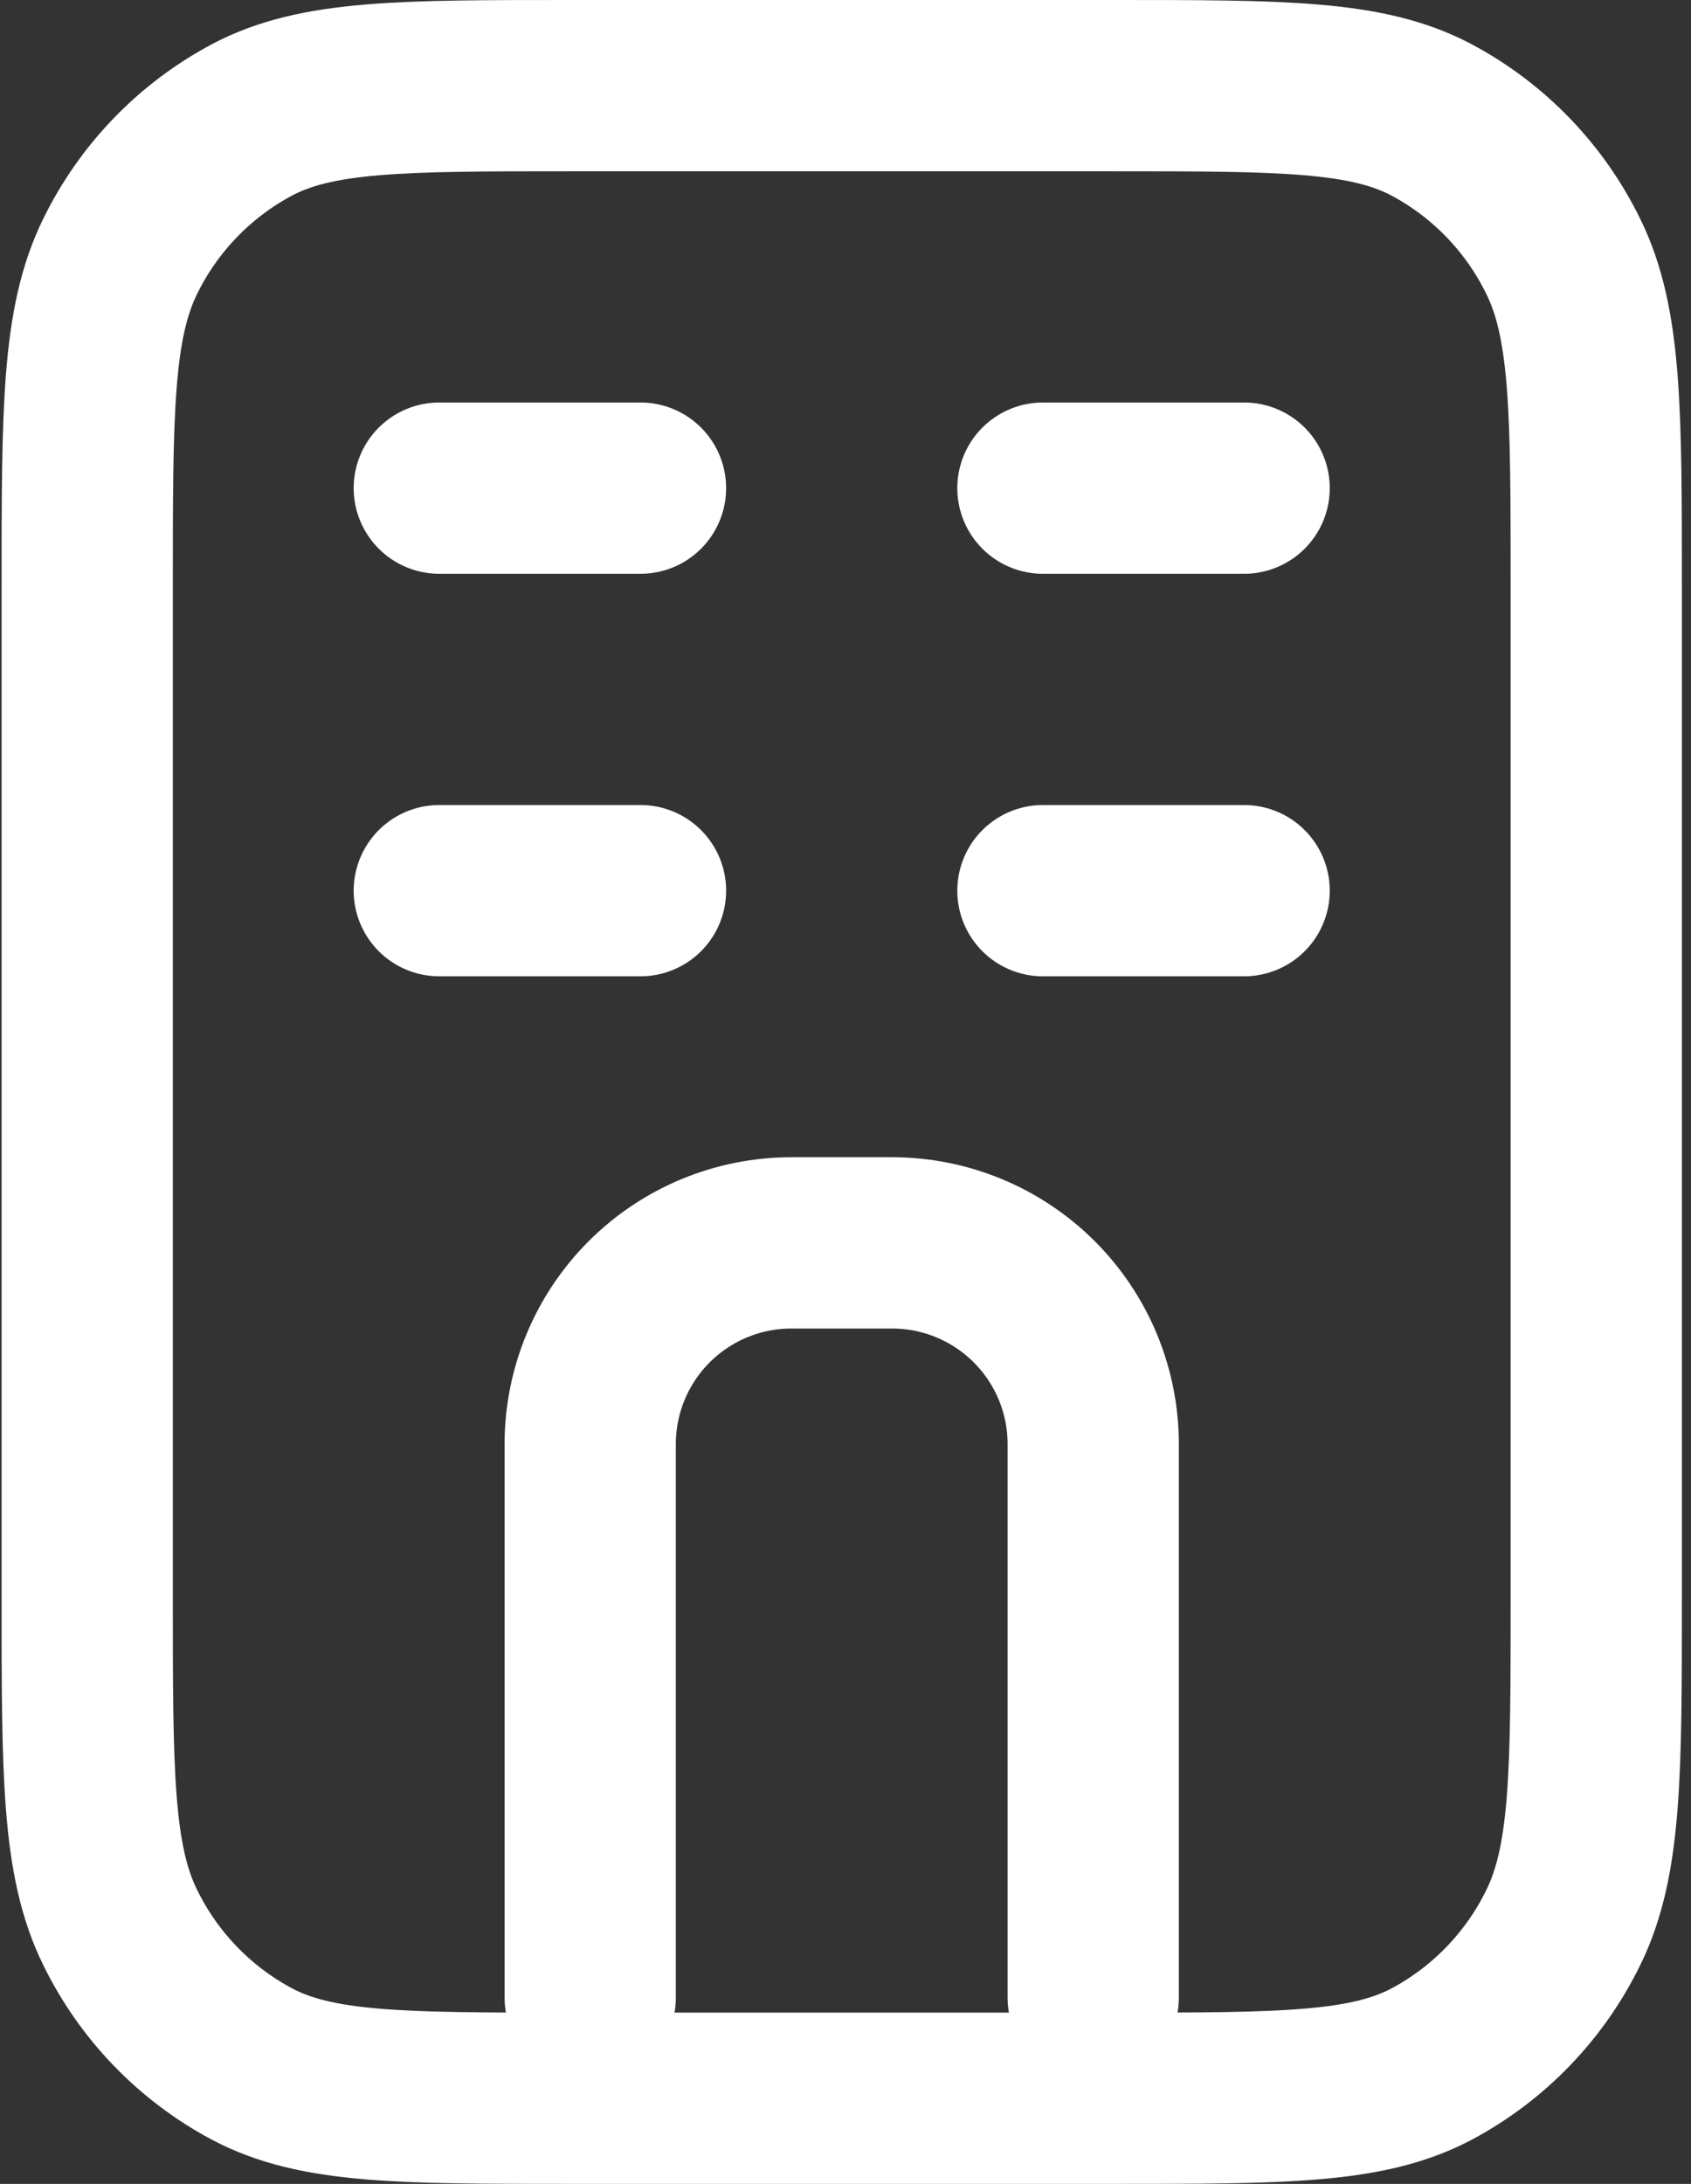 <svg width="79" height="102" viewBox="0 0 79 102" fill="none" xmlns="http://www.w3.org/2000/svg">
<rect x="0" y="0" width="79" height="102" fill="#333333" stroke="none"/>
<path d="M52.014 4C59.91 4 63.858 4 66.876 5.598C69.552 7.024 71.708 9.26 73.037 11.985C74.574 15.111 74.574 19.204 74.574 27.397V74.603C74.574 82.796 74.574 86.889 73.037 90.019C71.708 92.745 69.552 94.98 66.876 96.407C63.858 98 59.91 98 52.014 98H26.634C18.738 98 14.79 98 11.773 96.402C9.097 94.976 6.94 92.74 5.611 90.015C4.074 86.889 4.074 82.796 4.074 74.603V27.397C4.074 19.204 4.074 15.111 5.611 11.981C6.941 9.257 9.098 7.023 11.773 5.598C14.79 4 18.738 4 26.634 4H52.014Z" stroke="white" stroke-width="8" stroke-linecap="round" stroke-linejoin="round"/>
<path d="M27.573 93.299V67.449C27.573 64.956 28.564 62.565 30.327 60.802C32.09 59.039 34.48 58.049 36.973 58.049H41.673C44.166 58.049 46.557 59.039 48.32 60.802C50.083 62.565 51.073 64.956 51.073 67.449V93.299M29.923 22.799H20.523M29.923 41.599H20.523M58.123 22.799H48.723M58.123 41.599H48.723" stroke="white" stroke-width="8" stroke-linecap="round" stroke-linejoin="round"/>
</svg>
